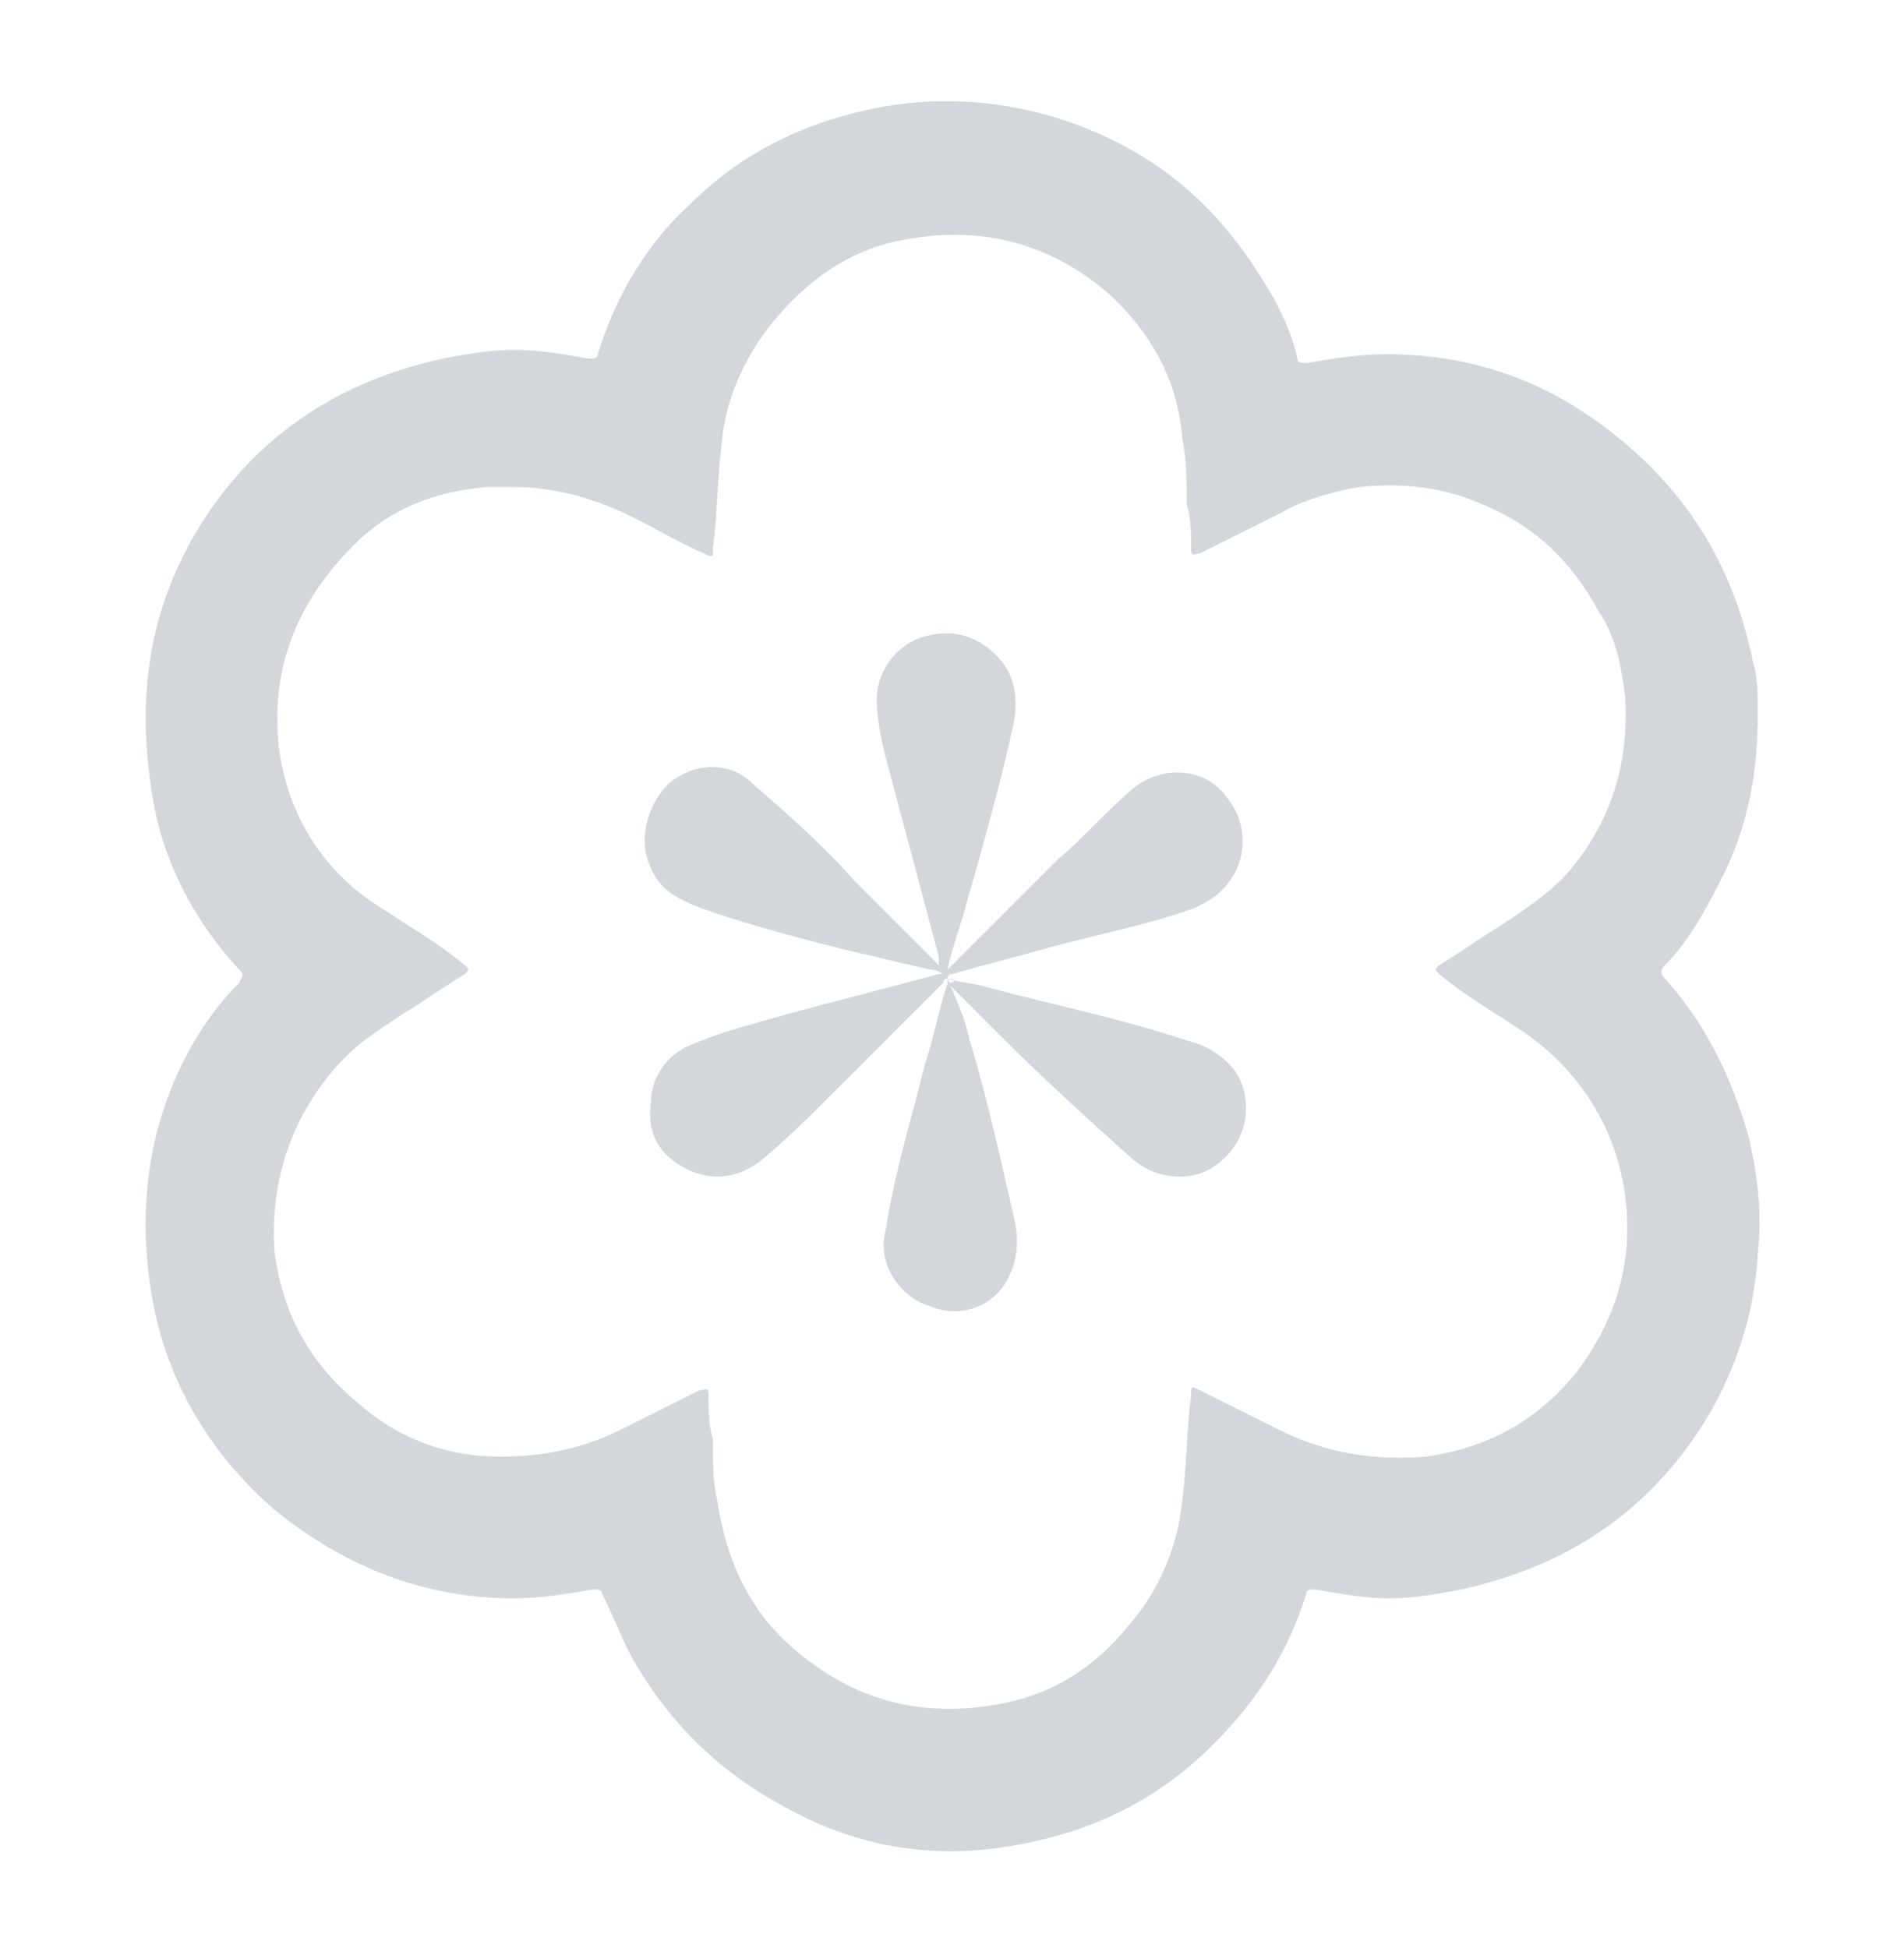 <?xml version="1.0" encoding="utf-8"?>
<!-- Generator: Adobe Illustrator 21.1.0, SVG Export Plug-In . SVG Version: 6.00 Build 0)  -->
<svg version="1.1" id="Capa_1" xmlns="http://www.w3.org/2000/svg" xmlns:xlink="http://www.w3.org/1999/xlink" x="0px" y="0px"
	 viewBox="0 0 43 44" style="enable-background:new 0 0 43 44;" xml:space="preserve">
<style type="text/css">
	.st0{fill:#D3D7DB;}
</style>
<g id="yoyx8S_1_">
	<g>
		<path class="st0" d="M39.7,16.1c0,1.3-0.2,2.4-0.7,3.5c-0.4,0.8-0.8,1.6-1.4,2.2c-0.1,0.1-0.1,0.2,0,0.3c0.9,1,1.5,2.2,1.9,3.6
			c0.2,0.9,0.3,1.7,0.2,2.6c-0.1,1.8-0.8,3.5-2,4.9c-1.3,1.5-2.9,2.3-4.7,2.7c-0.5,0.1-1.1,0.2-1.6,0.2c-0.6,0-1.1-0.1-1.7-0.2
			c-0.1,0-0.2,0-0.2,0.1c-0.4,1.3-1.1,2.4-2.1,3.4c-1.3,1.3-2.8,2-4.6,2.3c-1.8,0.3-3.5,0-5.1-0.9c-1.5-0.8-2.7-2-3.5-3.5
			c-0.2-0.4-0.4-0.9-0.6-1.3c0-0.1-0.1-0.1-0.2-0.1c-0.6,0.1-1.2,0.2-1.8,0.2c-2,0-3.8-0.7-5.4-2c-1.5-1.3-2.5-3-2.8-5
			c-0.3-2,0-3.9,1-5.6c0.3-0.5,0.6-0.9,1-1.3c0.1-0.2,0.1-0.2,0-0.3c-1.1-1.2-1.8-2.6-2-4.2c-0.3-2.1,0-4,1.1-5.8
			c1.3-2.1,3.2-3.3,5.5-3.8c0.5-0.1,1.1-0.2,1.6-0.2c0.6,0,1.1,0.1,1.7,0.2c0.1,0,0.2,0,0.2-0.1c0.4-1.3,1.1-2.5,2.1-3.4
			c1.2-1.2,2.7-1.9,4.4-2.2c1.8-0.3,3.6,0,5.2,0.8c1.6,0.8,2.7,2,3.6,3.6c0.2,0.4,0.4,0.8,0.5,1.3c0,0.1,0.1,0.1,0.2,0.1
			c0.6-0.1,1.2-0.2,1.8-0.2c2.1,0,3.9,0.7,5.5,2.1c1.5,1.3,2.4,2.9,2.8,4.9C39.7,15.3,39.7,15.8,39.7,16.1z M11.6,11
			c-0.1,0-0.2,0-0.3,0c-0.1,0-0.2,0-0.3,0c-1.2,0.1-2.2,0.5-3,1.3c-1.3,1.3-1.9,2.8-1.7,4.6c0.2,1.5,1,2.8,2.3,3.6
			c0.6,0.4,1.3,0.8,1.9,1.3c0.1,0.1,0.1,0.1,0,0.2c-0.5,0.3-0.9,0.6-1.4,0.9c-0.6,0.4-1.1,0.7-1.6,1.3c-1,1.2-1.4,2.6-1.3,4.1
			c0.2,1.4,0.8,2.5,1.9,3.4c0.9,0.8,2,1.2,3.2,1.2c1,0,1.9-0.2,2.7-0.6c0.6-0.3,1.2-0.6,1.8-0.9c0.1,0,0.2-0.1,0.2,0.1
			c0,0.3,0,0.7,0.1,1c0,0.5,0,1,0.1,1.4c0.2,1.3,0.7,2.5,1.8,3.4c1.3,1.1,2.8,1.5,4.5,1.2c1.2-0.2,2.2-0.8,3-1.8
			c0.7-0.8,1.1-1.8,1.2-2.8c0.1-0.8,0.1-1.6,0.2-2.4c0-0.2,0-0.2,0.2-0.1c0.6,0.3,1.2,0.6,1.8,0.9c1,0.5,2.1,0.7,3.3,0.6
			c1.4-0.2,2.5-0.8,3.4-1.9c0.9-1.2,1.3-2.5,1.1-4c-0.2-1.5-1-2.8-2.3-3.7c-0.6-0.4-1.3-0.8-1.9-1.3c-0.1-0.1-0.1-0.1,0-0.2
			c0.5-0.3,0.9-0.6,1.4-0.9c0.6-0.4,1.2-0.8,1.6-1.3c0.9-1.1,1.3-2.4,1.2-3.9c-0.1-0.7-0.2-1.3-0.6-1.9c-0.6-1.1-1.4-1.9-2.6-2.4
			c-0.9-0.4-1.8-0.5-2.8-0.4c-0.6,0.1-1.3,0.3-1.8,0.6c-0.6,0.3-1.2,0.6-1.8,0.9c-0.1,0-0.2,0.1-0.2-0.1c0-0.3,0-0.7-0.1-1
			c0-0.5,0-1-0.1-1.5C26.6,8.6,26,7.5,25,6.6c-1.3-1.1-2.8-1.5-4.5-1.2c-1.2,0.2-2.1,0.8-2.9,1.7c-0.7,0.8-1.2,1.8-1.3,2.9
			c-0.1,0.8-0.1,1.6-0.2,2.4c0,0.2,0,0.2-0.2,0.1c-0.7-0.3-1.3-0.7-2-1C13.2,11.2,12.4,11,11.6,11z"/>
		<path class="st0" d="M21.4,22.1c-0.1,0-0.1,0.1-0.1,0.1c-0.8,0.8-1.7,1.7-2.5,2.5c-0.5,0.5-1,1-1.6,1.5c-0.5,0.4-1.1,0.5-1.7,0.2
			c-0.6-0.3-0.9-0.8-0.8-1.5c0-0.6,0.4-1.1,0.9-1.3c0.7-0.3,1.5-0.5,2.2-0.7c1.1-0.3,2.3-0.6,3.4-0.9C21.3,22,21.3,22,21.4,22.1
			c-0.2-0.2-0.3-0.2-0.4-0.2c-1.7-0.4-3.5-0.8-5.2-1.4c-0.5-0.2-0.9-0.4-1.1-0.9c-0.3-0.6-0.1-1.4,0.4-1.9c0.6-0.5,1.4-0.5,1.9,0
			c0.8,0.7,1.6,1.4,2.3,2.2c0.6,0.6,1.2,1.2,1.8,1.8c0,0,0.1,0.1,0.1,0.1c0-0.1,0-0.1,0-0.2c-0.4-1.5-0.8-3-1.2-4.5
			c-0.1-0.4-0.2-0.9-0.2-1.3c0-0.6,0.4-1.2,1-1.4c0.6-0.2,1.2-0.1,1.7,0.4c0.4,0.4,0.5,0.9,0.4,1.5c-0.3,1.4-0.7,2.8-1.1,4.2
			c-0.1,0.4-0.3,0.9-0.4,1.4c0,0,0.1-0.1,0.1-0.1c0.8-0.8,1.6-1.6,2.4-2.4c0.6-0.5,1.1-1.1,1.7-1.6c0.6-0.5,1.6-0.5,2.1,0.2
			c0.5,0.6,0.5,1.5-0.1,2.1c-0.2,0.2-0.4,0.3-0.6,0.4c-1.1,0.4-2.2,0.6-3.3,0.9c-0.7,0.2-1.5,0.4-2.2,0.6c0,0-0.1,0-0.1,0.1
			c0.3,0.1,0.6,0.1,0.9,0.2c1.5,0.4,3,0.7,4.5,1.2c0.4,0.1,0.8,0.3,1.1,0.7c0.4,0.6,0.3,1.5-0.3,2c-0.5,0.5-1.4,0.5-2,0
			c-1-0.9-2-1.8-3-2.8c-0.4-0.4-0.8-0.8-1.2-1.2C21.6,22.2,21.6,22.1,21.4,22.1c0.2,0.5,0.4,0.9,0.5,1.4c0.4,1.3,0.7,2.7,1,4
			c0.1,0.4,0.1,0.9-0.1,1.3c-0.3,0.7-1.1,1-1.8,0.7c-0.7-0.2-1.2-1-1-1.7c0.2-1.3,0.6-2.6,0.9-3.8c0.2-0.6,0.3-1.2,0.5-1.8
			C21.4,22.2,21.4,22.1,21.4,22.1z"/>
	</g>
</g>
</svg>
